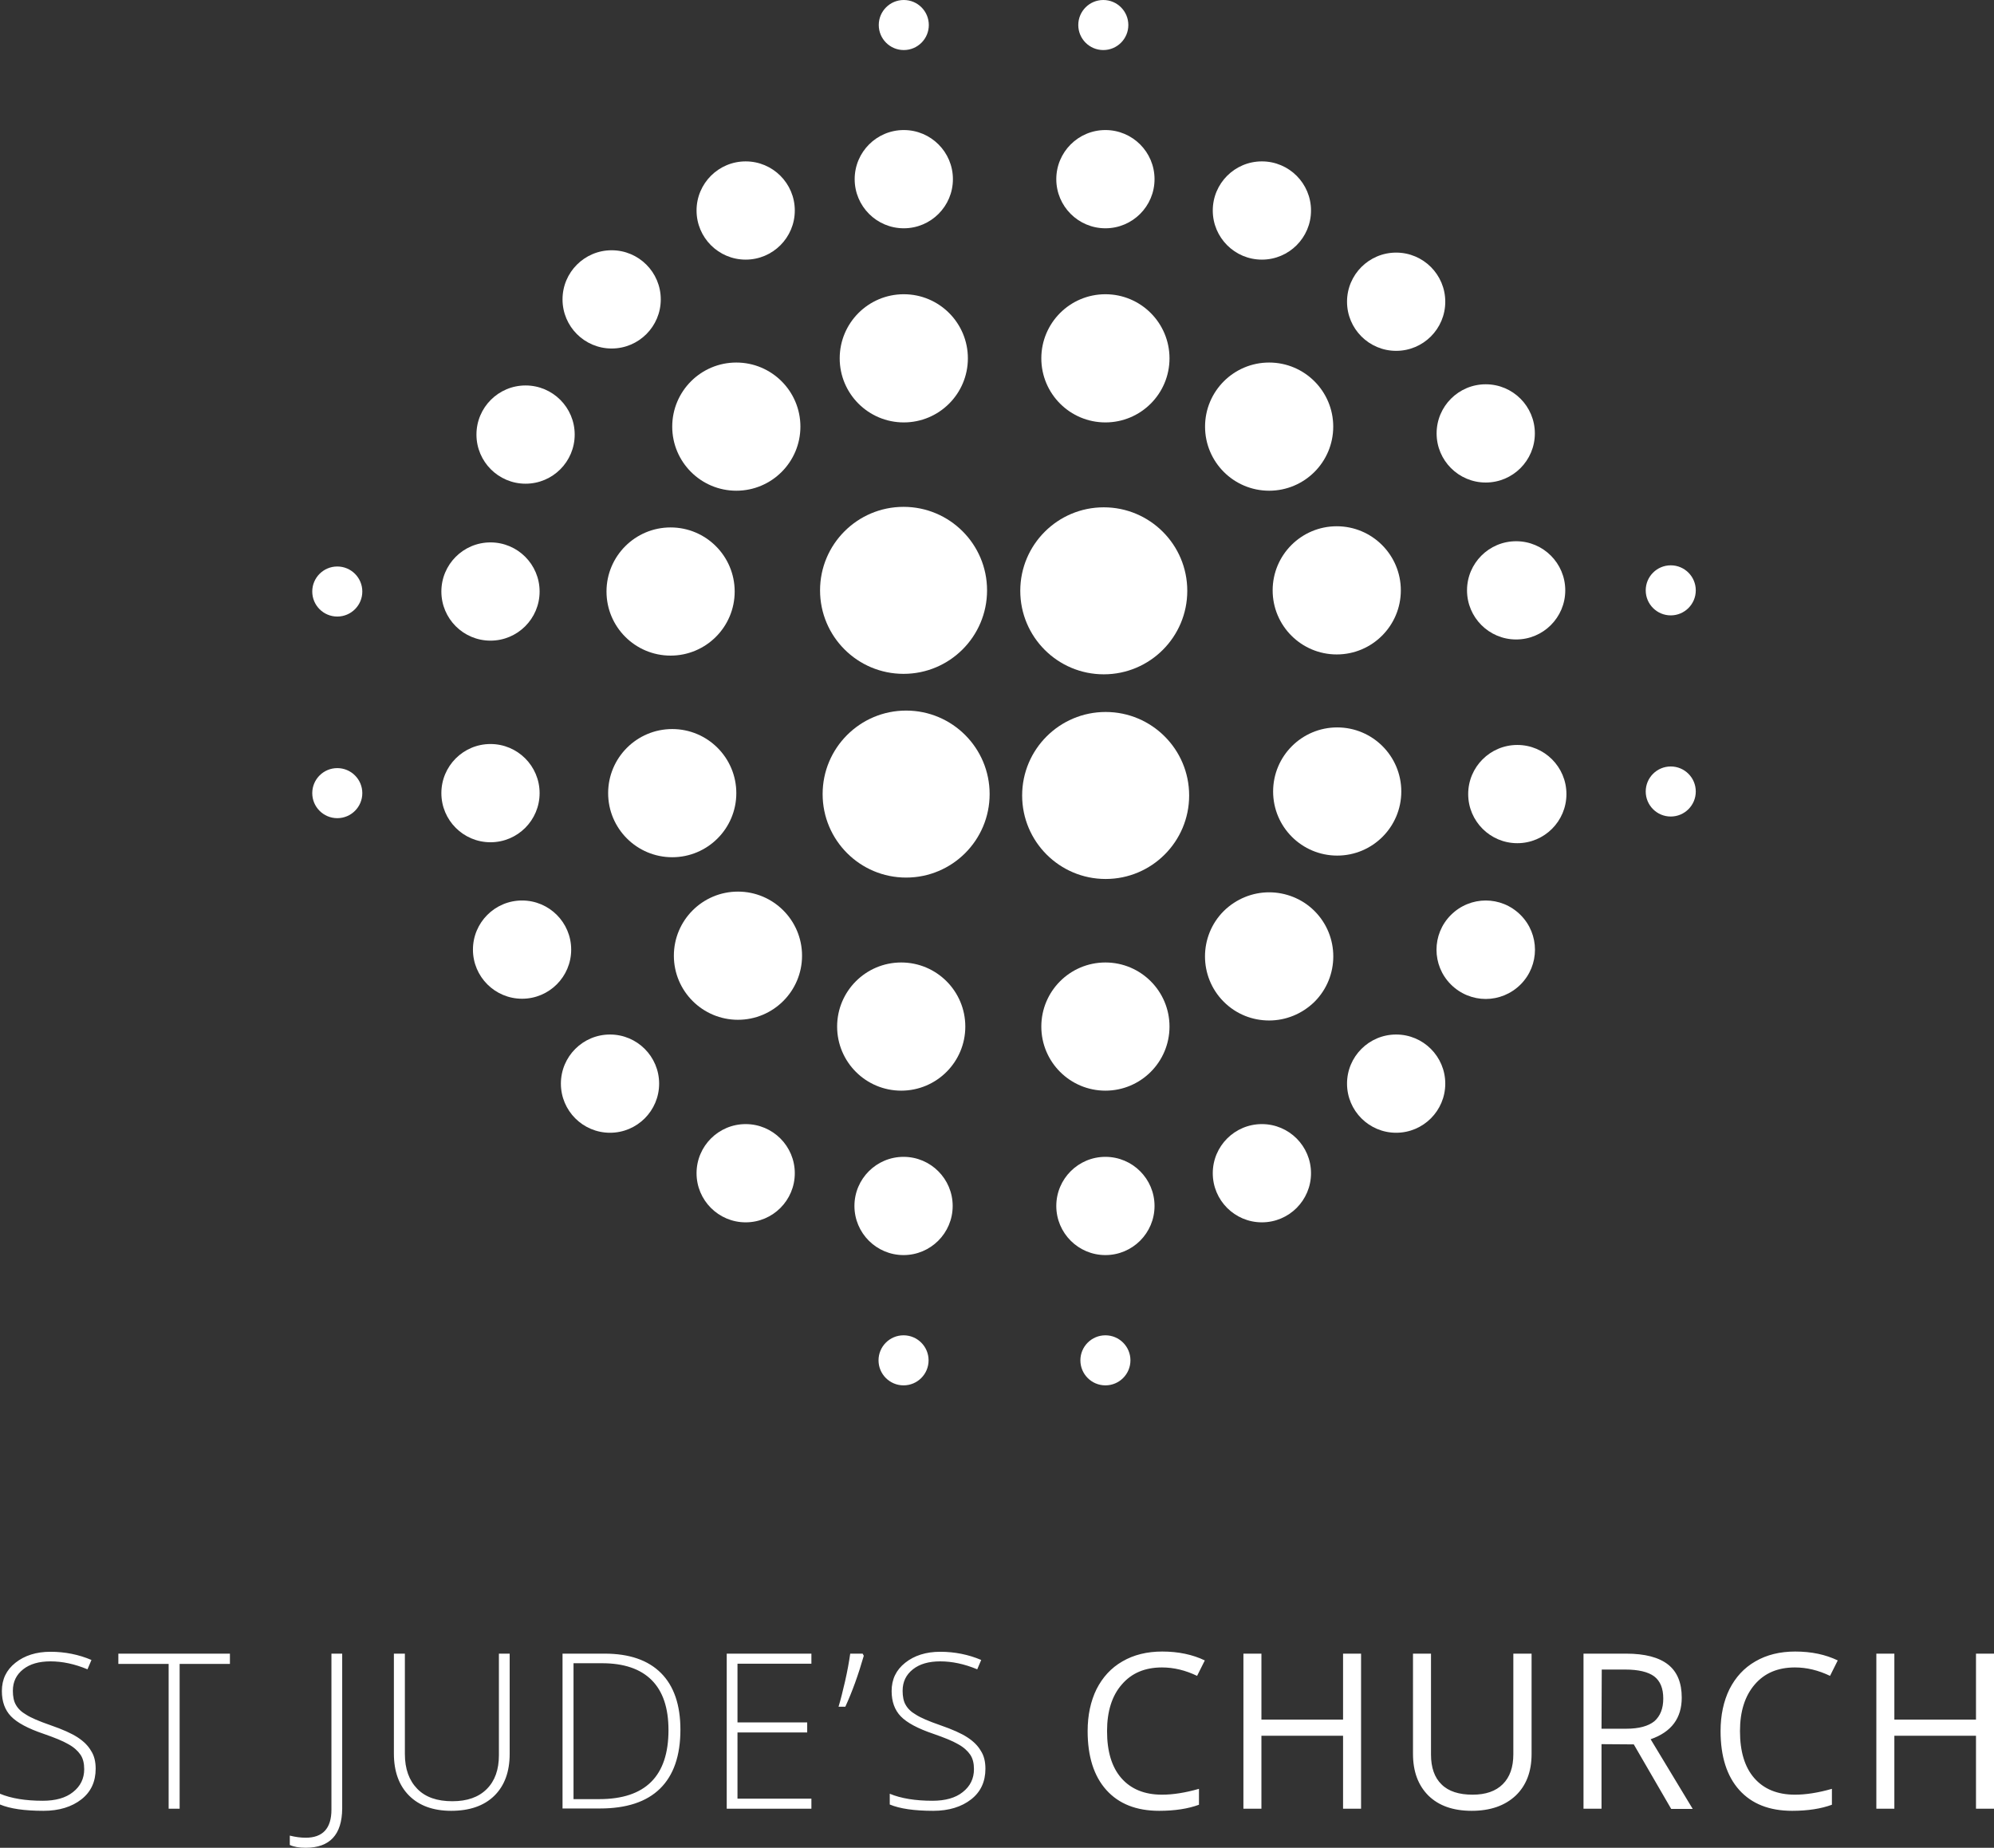 <?xml version="1.0" encoding="UTF-8"?> <svg xmlns="http://www.w3.org/2000/svg" viewBox="0 0 852.5 790"><rect x="0" y="0" width="852.5" height="790" fill="#333333" stroke="none"/><style>.st0{fill:#fff}</style><g id="Layer_1"><path class="st0" d="M40.9 756.2c0 5.5-2 9.9-6.1 13.1-4.1 3.2-9.5 4.9-16.2 4.9-8.1 0-14.3-.9-18.6-2.7v-4.6c4.8 2 10.9 3 18.3 3 5.4 0 9.8-1.2 12.9-3.7 3.2-2.5 4.8-5.8 4.8-9.8 0-2.5-.5-4.6-1.6-6.2-1.1-1.6-2.8-3.2-5.2-4.5-2.4-1.4-5.9-2.8-10.5-4.4-6.8-2.3-11.4-4.8-14-7.5S.8 727.5.8 723c0-5 1.9-9 5.8-12.1s8.9-4.7 15-4.7c6.2 0 12.1 1.2 17.5 3.5l-1.7 4c-5.5-2.3-10.8-3.4-15.8-3.4-4.9 0-8.8 1.1-11.7 3.4-2.9 2.3-4.4 5.3-4.4 9.2 0 2.4.4 4.5 1.3 6 .9 1.6 2.3 3 4.4 4.2 2 1.3 5.5 2.8 10.4 4.5 5.2 1.8 9 3.5 11.6 5.2s4.5 3.6 5.7 5.7c1.4 2.1 2 4.7 2 7.7zM76.8 773.3h-4.7v-61.9H50.6V707h47.7v4.4H76.8v61.9zM130.7 790c-2.8 0-5.1-.4-6.8-1.2v-4c2.4.6 4.6.9 6.8.9 7.3 0 11-4 11-12V707h4.6v66.3c-.1 11.1-5.3 16.7-15.6 16.7zM217.9 707v42.9c0 7.6-2.2 13.6-6.6 17.9-4.4 4.3-10.6 6.4-18.4 6.4-7.7 0-13.7-2.2-18-6.5-4.3-4.3-6.5-10.3-6.5-18V707h4.7v42.9c0 6.4 1.8 11.3 5.3 14.9 3.5 3.6 8.5 5.3 15 5.3 6.3 0 11.2-1.7 14.7-5.2s5.2-8.3 5.2-14.5V707h4.6zM290.9 739.5c0 11.1-2.9 19.5-8.7 25.2-5.8 5.7-14.4 8.5-25.7 8.5h-16V707h18c10.6 0 18.6 2.8 24.1 8.3s8.3 13.6 8.3 24.2zm-5.1.2c0-9.5-2.4-16.6-7.2-21.4-4.8-4.8-11.9-7.2-21.2-7.2h-12.2v58.1h11c19.7 0 29.6-9.8 29.6-29.5zM346.9 773.3h-36.2V707h36.2v4.3h-31.6v25.1h29.8v4.3h-29.8V769h31.6v4.3zM368.8 707l.5.9c-2.3 8-4.9 15.3-7.9 21.8h-2.9c.9-2.9 1.8-6.6 2.8-10.9 1-4.4 1.7-8.3 2.2-11.8h5.3zM421.3 756.2c0 5.5-2 9.9-6.1 13.1-4.1 3.2-9.5 4.9-16.2 4.9-8.1 0-14.3-.9-18.6-2.7v-4.6c4.8 2 10.9 3 18.3 3 5.4 0 9.8-1.2 12.9-3.7 3.2-2.5 4.8-5.8 4.8-9.8 0-2.5-.5-4.6-1.6-6.2-1.1-1.6-2.8-3.2-5.2-4.5-2.4-1.4-5.9-2.8-10.5-4.4-6.8-2.3-11.4-4.8-14-7.5s-3.9-6.3-3.9-10.8c0-5 1.9-9 5.8-12.1s8.9-4.7 15-4.7c6.2 0 12.1 1.2 17.5 3.5l-1.7 4c-5.5-2.3-10.8-3.4-15.8-3.4-4.9 0-8.8 1.1-11.7 3.4-2.9 2.3-4.4 5.3-4.4 9.2 0 2.4.4 4.5 1.3 6 .9 1.6 2.3 3 4.4 4.2 2 1.3 5.5 2.8 10.4 4.5 5.2 1.8 9 3.5 11.6 5.2s4.5 3.6 5.7 5.7c1.4 2.1 2 4.7 2 7.7zM496.8 712.9c-7.3 0-13 2.4-17.2 7.3-4.2 4.8-6.3 11.5-6.3 19.9 0 8.7 2 15.4 6.1 20.1 4.1 4.7 9.9 7.1 17.4 7.1 4.6 0 9.9-.8 15.8-2.5v6.8c-4.6 1.7-10.3 2.6-17 2.6-9.8 0-17.3-3-22.6-8.9s-8-14.3-8-25.2c0-6.8 1.3-12.8 3.8-17.9 2.6-5.1 6.2-9.1 11.1-11.9 4.8-2.8 10.5-4.2 17-4.2 6.9 0 13 1.3 18.2 3.8l-3.3 6.6c-5-2.4-10-3.6-15-3.6zM581.9 773.3h-7.7v-31.2h-34.9v31.2h-7.7V707h7.7v28.2h34.9V707h7.7v66.3zM654.8 707v42.9c0 7.6-2.3 13.5-6.8 17.8-4.6 4.3-10.8 6.5-18.8 6.5s-14.1-2.2-18.5-6.5c-4.4-4.4-6.6-10.3-6.6-17.9V707h7.7v43.2c0 5.5 1.5 9.8 4.5 12.7 3 3 7.5 4.4 13.3 4.4 5.6 0 9.9-1.5 12.9-4.5s4.5-7.2 4.5-12.8v-43h7.8zM684.7 745.7v27.6H677V707h18.2c8.1 0 14.1 1.6 18 4.7 3.9 3.1 5.8 7.8 5.8 14.1 0 8.8-4.4 14.7-13.3 17.8l18 29.8h-9.2l-16-27.6-13.8-.1zm0-6.6h10.6c5.4 0 9.4-1.1 12-3.2 2.5-2.2 3.8-5.4 3.8-9.7 0-4.4-1.3-7.5-3.9-9.5-2.6-1.9-6.7-2.9-12.4-2.9h-10l-.1 25.3zM767.4 712.9c-7.3 0-13 2.4-17.2 7.3s-6.3 11.5-6.3 19.9c0 8.7 2 15.4 6.1 20.1 4.1 4.7 9.9 7.1 17.4 7.1 4.6 0 9.9-.8 15.8-2.5v6.8c-4.6 1.7-10.3 2.6-17 2.6-9.8 0-17.3-3-22.6-8.9s-8-14.3-8-25.2c0-6.8 1.3-12.8 3.8-17.9 2.6-5.1 6.2-9.1 11.1-11.9 4.8-2.8 10.5-4.2 17-4.2 7 0 13 1.3 18.2 3.8l-3.3 6.6c-5-2.4-10-3.6-15-3.6zM852.5 773.3h-7.7v-31.2h-34.9v31.2h-7.7V707h7.7v28.2h34.9V707h7.7v66.3z"></path><circle class="st0" cx="471.9" cy="252.6" r="35.7"></circle><circle class="st0" cx="387.4" cy="339.5" r="35.7"></circle><circle class="st0" cx="472.7" cy="340.1" r="35.7"></circle><circle class="st0" cx="386.3" cy="252.4" r="35.7"></circle><circle class="st0" cx="386.4" cy="153.2" r="27.4"></circle><circle class="st0" cx="386.4" cy="76.6" r="21"></circle><circle class="st0" cx="386.4" cy="10.7" r="10.7"></circle><circle class="st0" cx="472.6" cy="153.2" r="27.4"></circle><circle class="st0" cx="472.6" cy="76.6" r="21"></circle><circle class="st0" cx="471.7" cy="10.7" r="10.7"></circle><circle class="st0" cx="571.5" cy="252.4" r="27.4"></circle><circle class="st0" cx="648.2" cy="252.4" r="21"></circle><circle class="st0" cx="714.3" cy="252.4" r="10.7"></circle><circle class="st0" cx="571.7" cy="338.4" r="27.4"></circle><circle class="st0" cx="648.7" cy="339.5" r="21"></circle><circle class="st0" cx="714.3" cy="338.4" r="10.7"></circle><circle class="st0" cx="472.6" cy="438.9" r="27.4"></circle><circle class="st0" cx="472.6" cy="515.6" r="21"></circle><circle class="st0" cx="472.6" cy="581.6" r="10.7"></circle><circle class="st0" cx="385.3" cy="438.9" r="27.4"></circle><circle class="st0" cx="386.3" cy="515.6" r="21"></circle><circle class="st0" cx="386.3" cy="581.6" r="10.7"></circle><circle class="st0" cx="287.4" cy="339.1" r="27.4"></circle><circle class="st0" cx="209.7" cy="339.1" r="21"></circle><circle class="st0" cx="144.2" cy="339.1" r="10.7"></circle><circle class="st0" cx="286.7" cy="252.9" r="27.4"></circle><circle class="st0" cx="209.7" cy="252.9" r="21"></circle><circle class="st0" cx="144.2" cy="252.9" r="10.7"></circle><circle class="st0" cx="542.6" cy="182.4" r="27.4"></circle><circle class="st0" cx="596.9" cy="129" r="21"></circle><path class="st0" d="M542.6 381.5c-7 0-14 2.7-19.4 8-10.7 10.7-10.7 28.1 0 38.8 5.4 5.4 12.4 8 19.4 8s14-2.7 19.4-8c10.7-10.7 10.7-28.1 0-38.8-5.3-5.3-12.4-8-19.4-8"></path><circle class="st0" cx="596.9" cy="463.3" r="21"></circle><circle class="st0" cx="315.5" cy="408.6" r="27.4"></circle><circle class="st0" cx="260.8" cy="463.3" r="21"></circle><circle class="st0" cx="314.8" cy="182.4" r="27.4"></circle><circle class="st0" cx="261.5" cy="128" r="21"></circle><circle class="st0" cx="635.2" cy="185.3" r="21"></circle><circle class="st0" cx="539.5" cy="90" r="21"></circle><circle class="st0" cx="318.8" cy="90" r="21"></circle><circle class="st0" cx="224.7" cy="185.8" r="21"></circle><circle class="st0" cx="223.2" cy="406" r="21"></circle><circle class="st0" cx="318.8" cy="501.6" r="21"></circle><circle class="st0" cx="539.5" cy="501.6" r="21"></circle><g><path class="st0" d="M635.2 385c-5.4 0-10.8 2.1-14.9 6.2-8.2 8.2-8.2 21.5 0 29.7 4.1 4.1 9.5 6.2 14.9 6.2s10.8-2.1 14.9-6.2c8.2-8.2 8.2-21.5 0-29.7-4.2-4.2-9.6-6.2-14.9-6.2"></path></g></g></svg> 